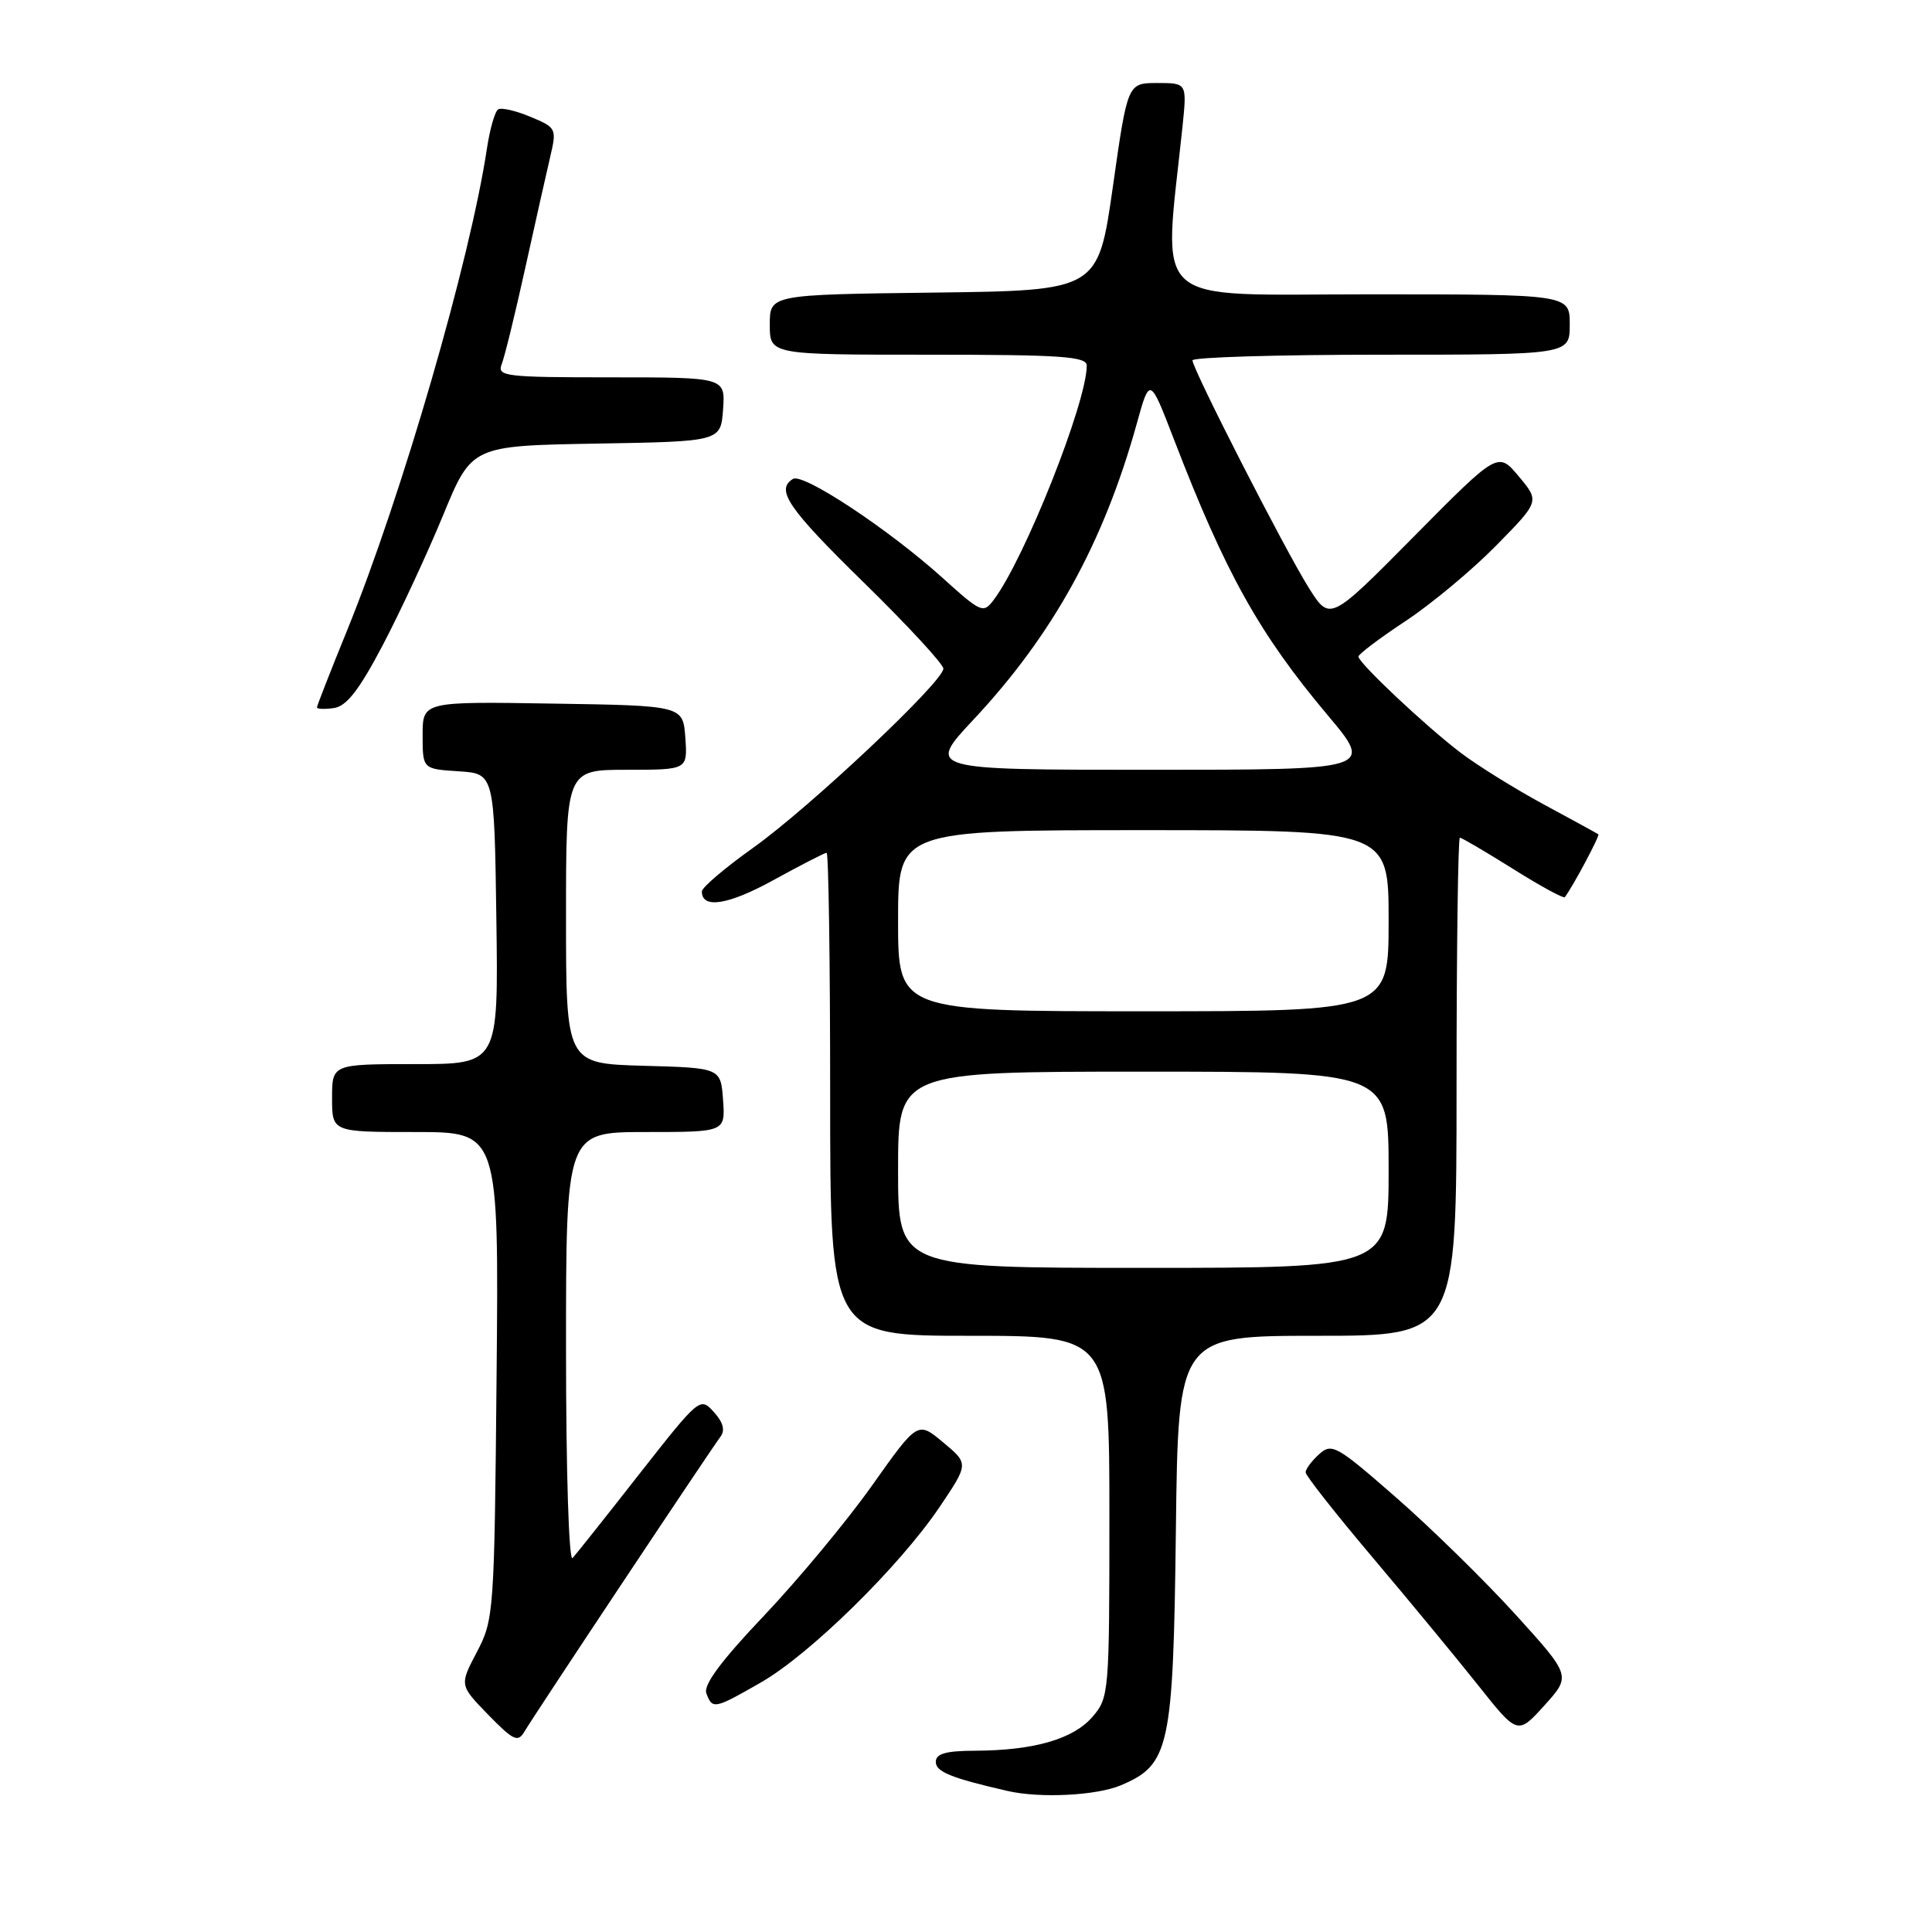 <?xml version="1.0" encoding="UTF-8" standalone="no"?>
<!DOCTYPE svg PUBLIC "-//W3C//DTD SVG 1.1//EN" "http://www.w3.org/Graphics/SVG/1.1/DTD/svg11.dtd" >
<svg xmlns="http://www.w3.org/2000/svg" xmlns:xlink="http://www.w3.org/1999/xlink" version="1.1" viewBox="0 0 256 256">
 <g >
 <path fill="currentColor"
d=" M 148.47 236.58 C 154.99 233.85 155.46 231.66 155.81 202.75 C 156.12 177.00 156.12 177.00 174.56 177.00 C 193.00 177.00 193.00 177.00 193.00 144.00 C 193.00 125.85 193.20 111.00 193.44 111.00 C 193.69 111.00 196.85 112.86 200.48 115.13 C 204.10 117.41 207.20 119.09 207.35 118.88 C 208.47 117.38 212.02 110.71 211.79 110.55 C 211.63 110.43 208.35 108.64 204.50 106.56 C 200.65 104.47 195.70 101.39 193.50 99.71 C 188.82 96.14 180.00 87.83 180.00 87.00 C 180.00 86.68 182.81 84.56 186.25 82.29 C 189.69 80.01 195.09 75.51 198.25 72.29 C 204.01 66.43 204.01 66.43 201.25 63.13 C 198.49 59.83 198.49 59.83 187.36 71.08 C 176.23 82.33 176.23 82.33 173.44 77.92 C 170.35 73.03 158.03 48.94 158.01 47.75 C 158.00 47.34 169.25 47.00 183.00 47.00 C 208.00 47.00 208.00 47.00 208.00 43.00 C 208.00 39.00 208.00 39.00 181.36 39.00 C 151.86 39.00 154.15 41.07 156.69 16.75 C 157.28 11.00 157.28 11.00 153.35 11.00 C 149.41 11.00 149.41 11.00 147.46 24.75 C 145.50 38.50 145.50 38.50 123.75 38.77 C 102.00 39.04 102.00 39.04 102.00 43.02 C 102.00 47.00 102.00 47.00 123.00 47.00 C 140.67 47.00 144.00 47.23 144.00 48.45 C 144.00 53.32 135.80 73.98 131.70 79.45 C 130.29 81.33 130.04 81.22 124.87 76.55 C 117.76 70.14 106.41 62.63 105.07 63.46 C 102.73 64.90 104.42 67.37 114.50 77.23 C 120.27 82.88 125.00 88.00 125.00 88.60 C 125.00 90.32 107.26 107.03 99.75 112.37 C 96.04 115.01 93.00 117.60 93.00 118.12 C 93.00 120.47 96.49 119.92 102.52 116.60 C 106.12 114.62 109.28 113.00 109.53 113.00 C 109.79 113.00 110.00 127.40 110.00 145.00 C 110.00 177.00 110.00 177.00 128.50 177.00 C 147.00 177.00 147.00 177.00 147.00 200.94 C 147.00 224.34 146.95 224.95 144.75 227.50 C 142.21 230.44 137.01 231.94 129.25 231.98 C 125.32 231.99 124.00 232.37 124.00 233.46 C 124.00 234.77 126.01 235.59 133.50 237.31 C 137.79 238.30 145.22 237.93 148.47 236.58 Z  M 82.50 209.69 C 89.10 199.76 94.93 191.07 95.46 190.38 C 96.11 189.52 95.83 188.47 94.58 187.09 C 92.77 185.09 92.67 185.18 84.74 195.28 C 80.34 200.90 76.35 205.93 75.87 206.45 C 75.38 206.99 75.00 194.98 75.00 178.70 C 75.00 150.00 75.00 150.00 85.56 150.00 C 96.11 150.00 96.11 150.00 95.81 145.75 C 95.50 141.50 95.50 141.50 85.25 141.22 C 75.00 140.93 75.00 140.93 75.00 121.47 C 75.00 102.00 75.00 102.00 83.06 102.00 C 91.11 102.00 91.11 102.00 90.81 97.75 C 90.50 93.50 90.50 93.50 73.25 93.23 C 56.00 92.95 56.00 92.95 56.00 97.42 C 56.00 101.89 56.00 101.89 60.75 102.20 C 65.50 102.50 65.50 102.50 65.77 121.75 C 66.04 141.00 66.04 141.00 55.02 141.00 C 44.00 141.00 44.00 141.00 44.00 145.50 C 44.00 150.00 44.00 150.00 55.05 150.00 C 66.10 150.00 66.10 150.00 65.80 182.25 C 65.51 213.72 65.44 214.61 63.19 218.90 C 60.88 223.29 60.88 223.29 64.69 227.21 C 68.05 230.65 68.62 230.92 69.50 229.43 C 70.05 228.49 75.90 219.61 82.50 209.69 Z  M 200.84 213.96 C 196.80 209.51 189.69 202.54 185.04 198.47 C 177.11 191.53 176.47 191.17 174.79 192.69 C 173.81 193.58 173.00 194.66 173.00 195.09 C 173.00 195.52 176.94 200.52 181.75 206.22 C 186.56 211.91 192.88 219.56 195.80 223.23 C 201.09 229.90 201.09 229.90 204.64 225.98 C 208.18 222.06 208.18 222.06 200.84 213.96 Z  M 100.85 222.92 C 107.34 219.19 119.15 207.59 124.47 199.73 C 128.37 193.95 128.37 193.95 124.98 191.13 C 121.60 188.30 121.60 188.30 115.55 196.84 C 112.22 201.54 105.78 209.29 101.24 214.08 C 95.52 220.10 93.17 223.28 93.60 224.39 C 94.41 226.52 94.64 226.48 100.85 222.92 Z  M 50.71 85.50 C 53.02 81.10 56.62 73.35 58.71 68.28 C 62.50 59.07 62.50 59.07 79.00 58.78 C 95.50 58.50 95.50 58.50 95.81 54.25 C 96.11 50.00 96.11 50.00 80.95 50.00 C 66.91 50.00 65.84 49.87 66.48 48.25 C 66.86 47.29 68.27 41.55 69.60 35.50 C 70.94 29.45 72.43 22.80 72.92 20.72 C 73.78 17.05 73.71 16.90 70.29 15.48 C 68.37 14.67 66.44 14.23 66.01 14.49 C 65.58 14.76 64.92 17.07 64.53 19.62 C 62.32 34.41 53.23 65.73 46.02 83.46 C 43.81 88.89 42.00 93.51 42.00 93.73 C 42.00 93.96 43.01 94.00 44.25 93.82 C 45.92 93.58 47.59 91.43 50.71 85.50 Z  M 119.00 155.00 C 119.00 142.00 119.00 142.00 151.50 142.00 C 184.00 142.00 184.00 142.00 184.00 155.00 C 184.00 168.00 184.00 168.00 151.50 168.00 C 119.00 168.00 119.00 168.00 119.00 155.00 Z  M 119.00 122.00 C 119.00 110.00 119.00 110.00 151.50 110.00 C 184.00 110.00 184.00 110.00 184.00 122.00 C 184.00 134.00 184.00 134.00 151.50 134.00 C 119.00 134.00 119.00 134.00 119.00 122.00 Z  M 129.03 95.31 C 139.52 84.10 146.23 71.92 150.61 56.20 C 152.35 49.91 152.35 49.91 155.55 58.21 C 162.38 75.96 166.86 83.98 175.91 94.75 C 182.01 102.00 182.01 102.00 152.39 102.00 C 122.77 102.00 122.77 102.00 129.03 95.31 Z "/>
</g>
</svg>
